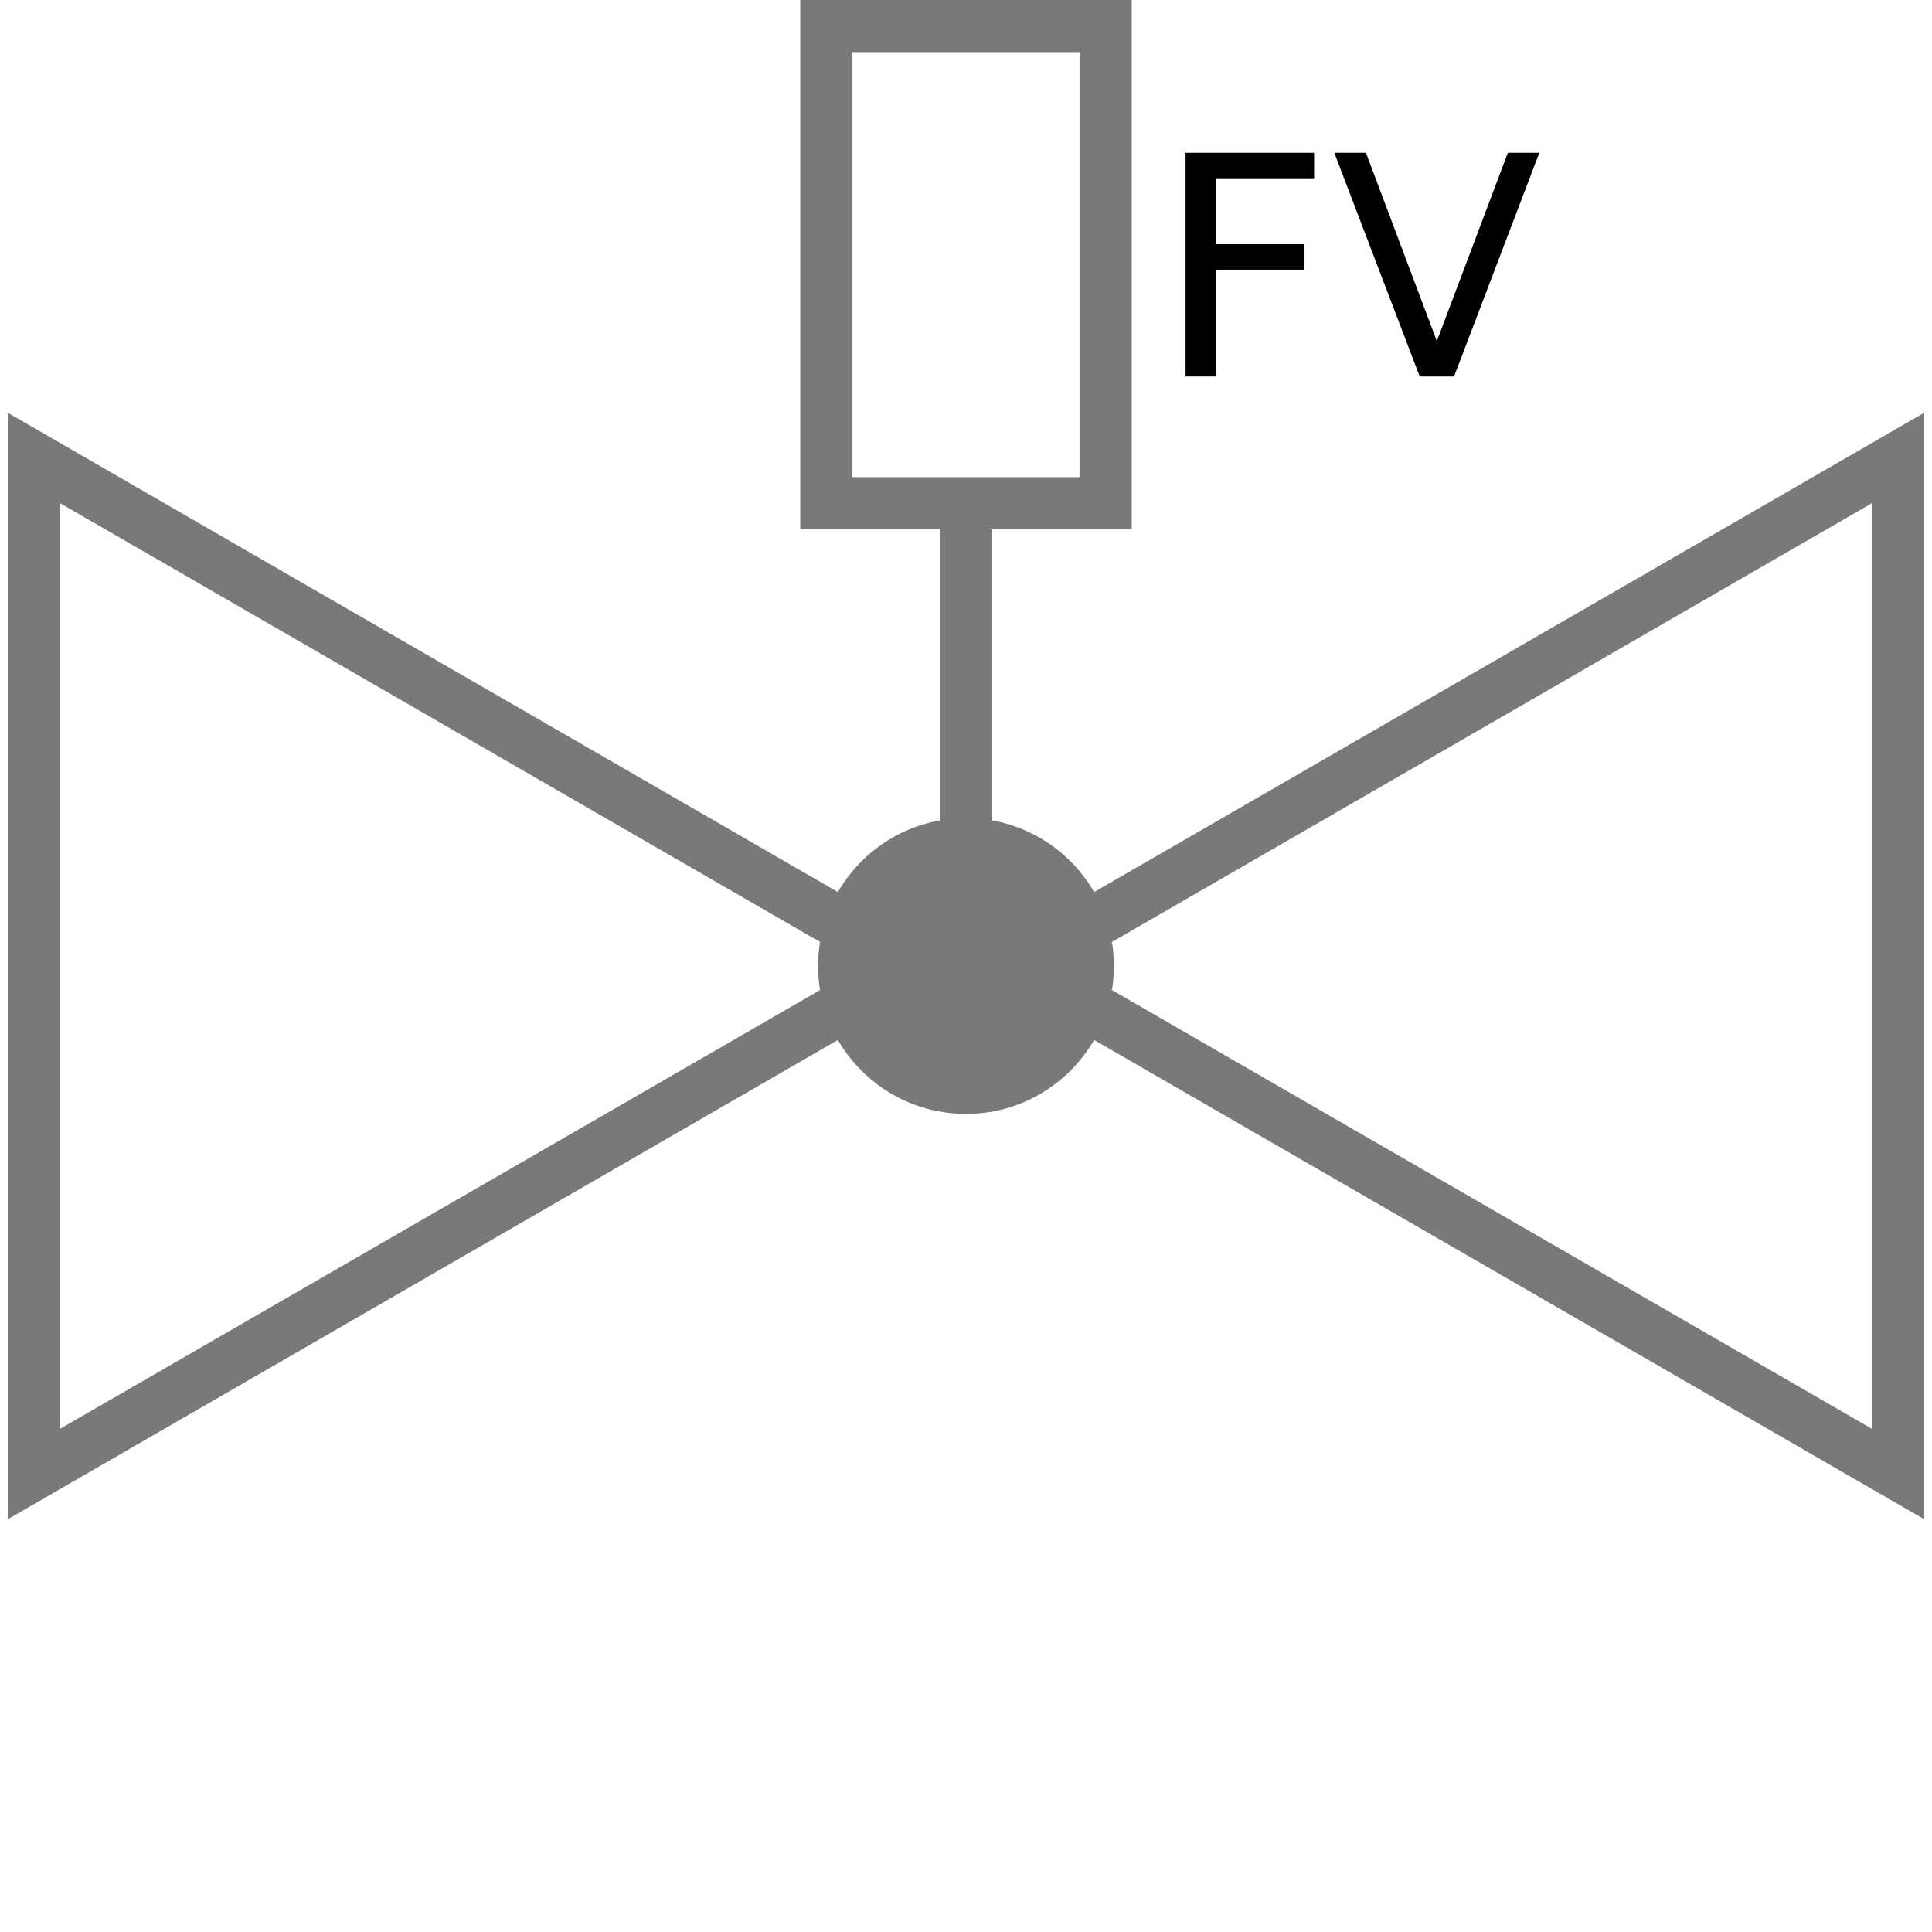 <?xml version="1.0" encoding="utf-8"?>
<!-- Generator: Adobe Illustrator 21.0.0, SVG Export Plug-In . SVG Version: 6.00 Build 0)  -->
<svg version="1.1" id="Layer_1" xmlns="http://www.w3.org/2000/svg" xmlns:xlink="http://www.w3.org/1999/xlink" x="0px" y="0px"
	 viewBox="0 0 100 100" style="enable-background:new 0 0 100 100;" xml:space="preserve">
<style type="text/css">
	.st0{fill:#797979;}
	.st1{fill:none;stroke:#797979;stroke-width:2.7;stroke-miterlimit:10;}
</style>
<g id="Layer_2">
</g>
<g>
	<path class="st0" d="M96.899,26.04v47.92L55.4,50L96.899,26.04 M99.599,21.364L50,50l49.599,28.636V21.364L99.599,21.364z"/>
</g>
<g>
	<path class="st0" d="M3.101,26.04L44.6,50L3.101,73.96V26.04 M0.401,21.364v57.272L50,50L0.401,21.364L0.401,21.364z"/>
</g>
<line class="st1" x1="50" y1="50.401" x2="50" y2="25.704"/>
<g>
	<path class="st0" d="M55.878,2.7v21.999H44.122V2.7H55.878 M58.578,0H41.422v27.399h17.156L58.578,0L58.578,0z"/>
</g>
<g>
	<circle class="st0" cx="50" cy="50" r="7.656"/>
</g>
<g>
	<path d="M61.364,7.91h6.654v1.318H62.93v3.412h4.591v1.318H62.93v5.529h-1.566V7.91z"/>
	<path d="M73.485,19.489L69.065,7.91h1.637l3.668,9.748l3.676-9.748h1.628l-4.412,11.578L73.485,19.489L73.485,19.489z"/>
</g>
</svg>
